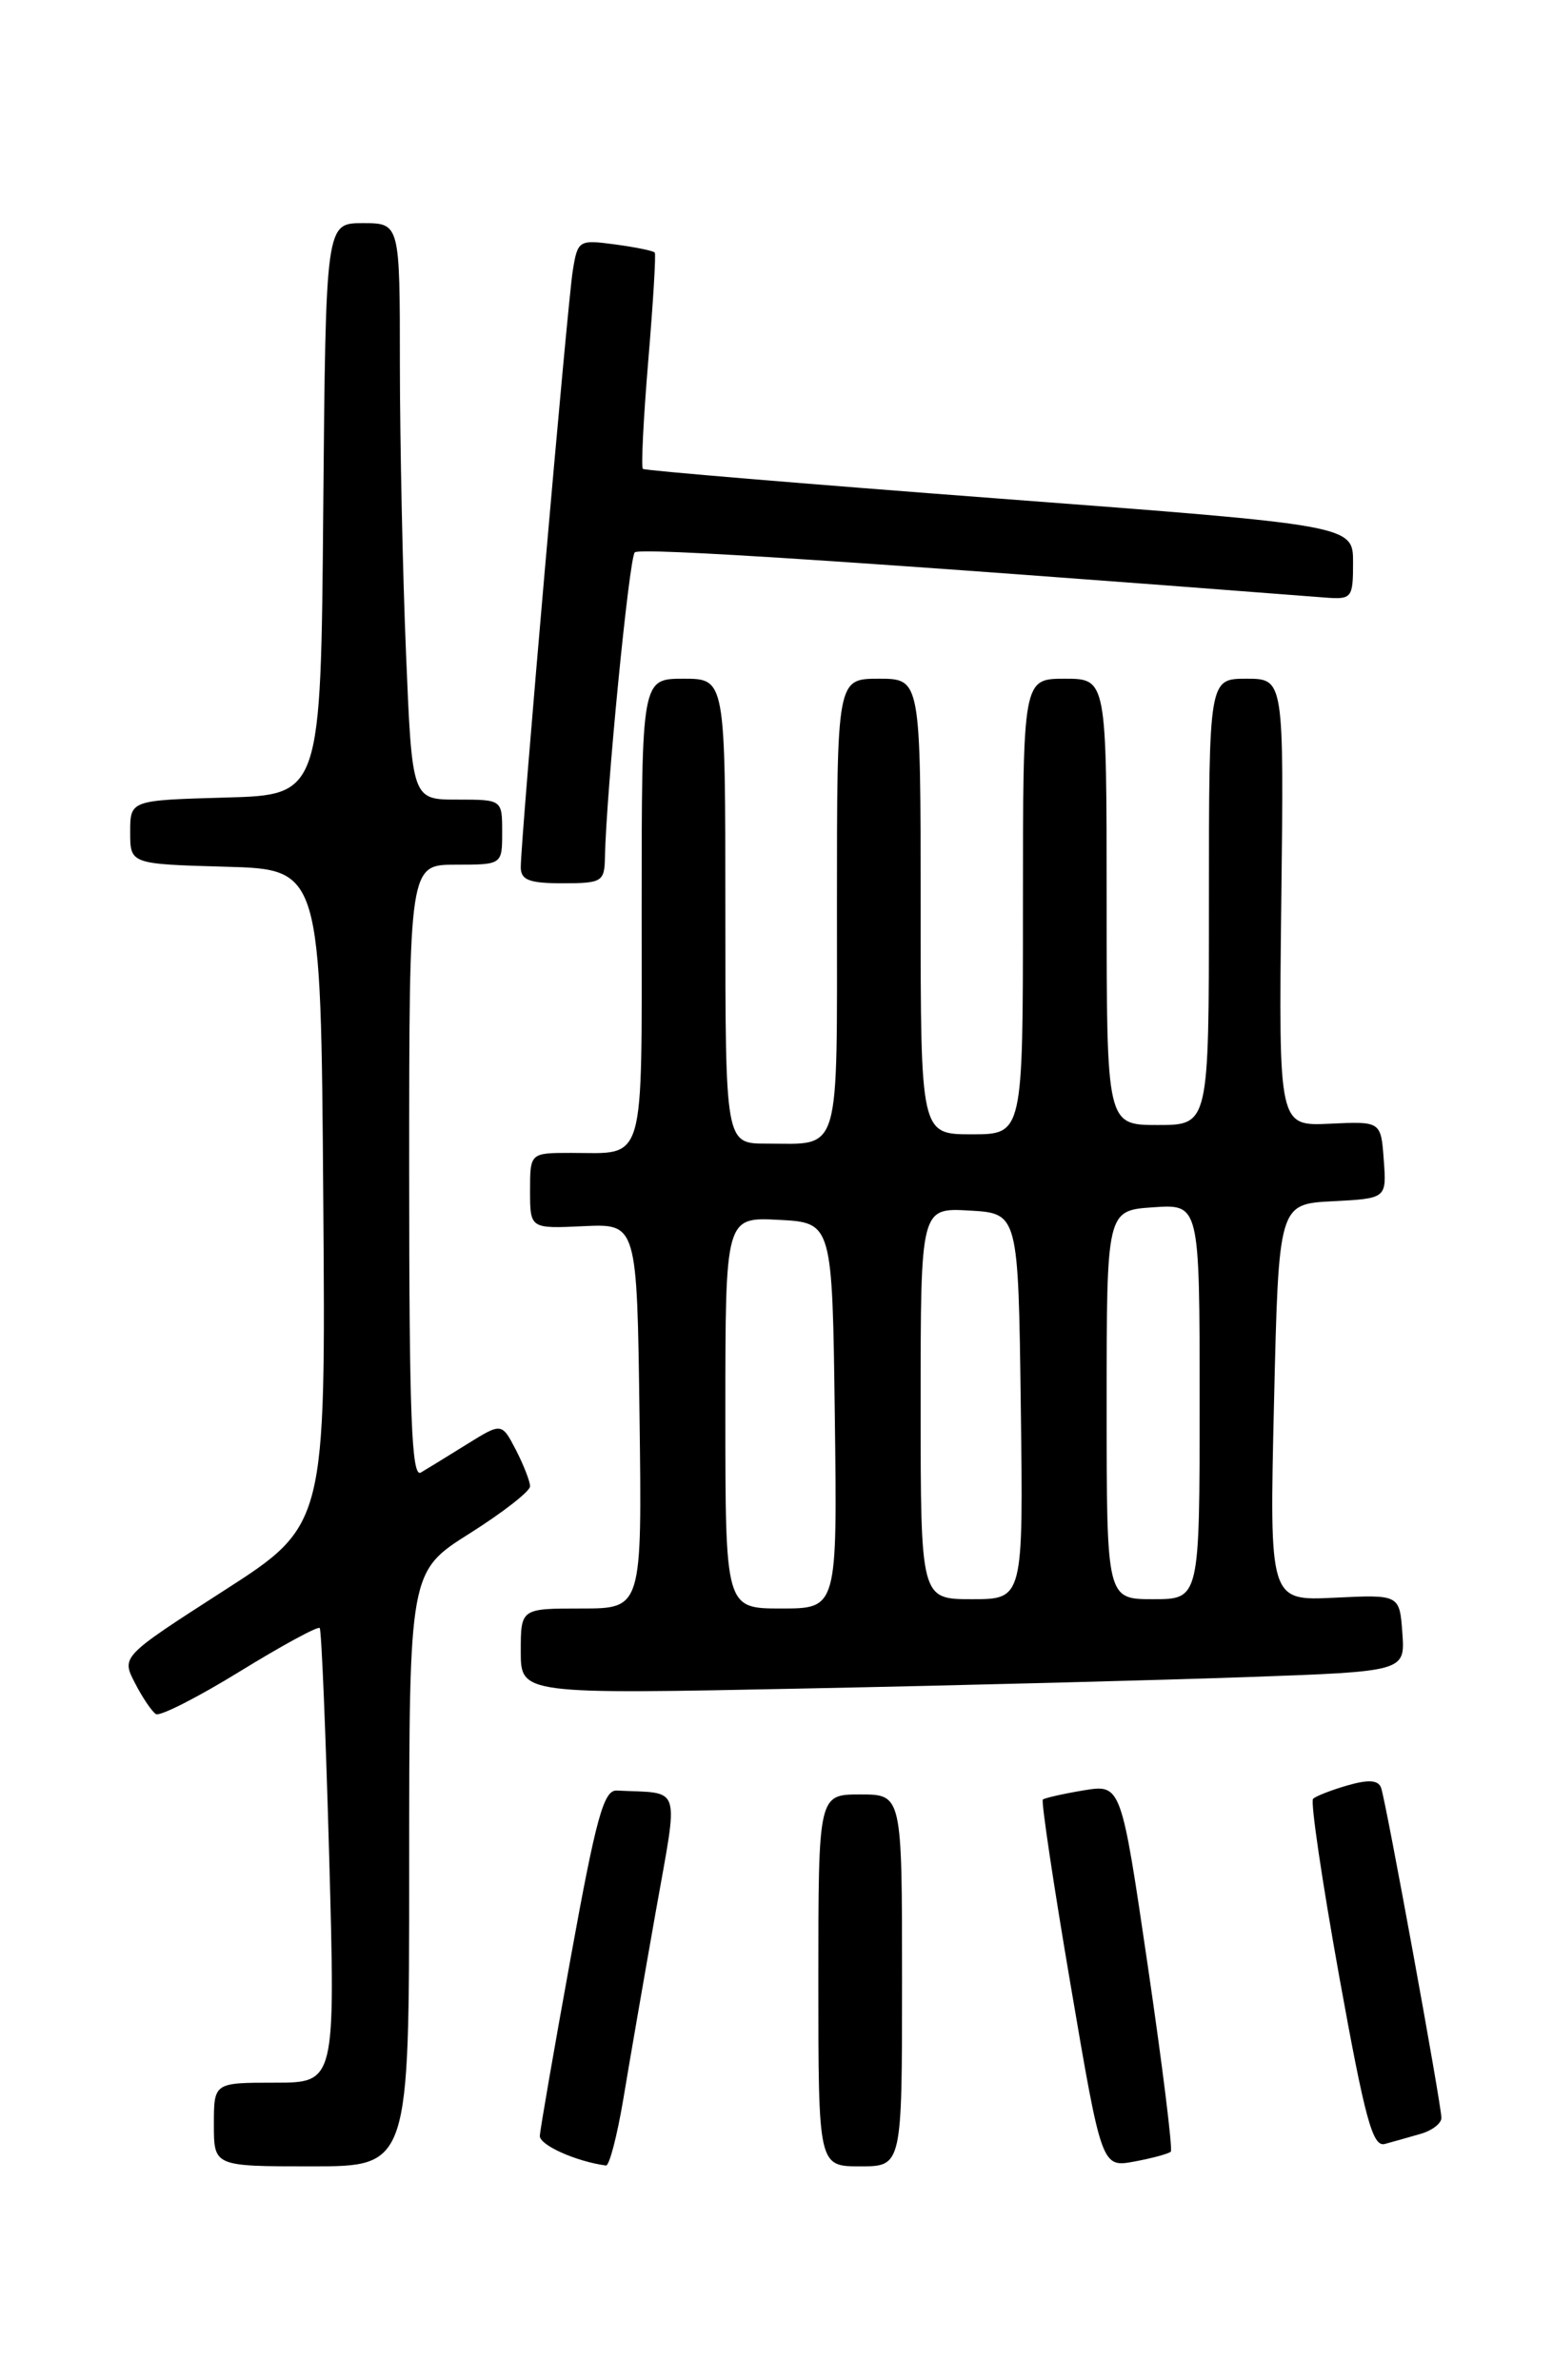 <?xml version="1.0" encoding="UTF-8" standalone="no"?>
<!DOCTYPE svg PUBLIC "-//W3C//DTD SVG 1.1//EN" "http://www.w3.org/Graphics/SVG/1.1/DTD/svg11.dtd" >
<svg xmlns="http://www.w3.org/2000/svg" xmlns:xlink="http://www.w3.org/1999/xlink" version="1.1" viewBox="0 0 167 256">
 <g >
 <path fill="currentColor"
d=" M 44.00 201.02 C 44.00 169.03 44.00 169.03 50.50 164.93 C 54.08 162.67 57.00 160.39 57.00 159.86 C 57.00 159.33 56.31 157.57 55.48 155.95 C 53.95 153.01 53.95 153.01 50.23 155.32 C 48.18 156.60 45.94 157.97 45.25 158.38 C 44.26 158.96 44.00 152.23 44.00 126.06 C 44.00 93.00 44.00 93.00 49.00 93.00 C 54.00 93.00 54.00 93.00 54.00 89.50 C 54.00 86.00 54.00 86.00 49.16 86.00 C 44.31 86.00 44.31 86.00 43.66 70.25 C 43.30 61.59 43.01 47.64 43.00 39.25 C 43.00 24.00 43.00 24.00 39.01 24.00 C 35.03 24.00 35.03 24.00 34.76 54.75 C 34.50 85.50 34.50 85.50 24.25 85.78 C 14.00 86.07 14.00 86.07 14.00 89.50 C 14.00 92.93 14.00 92.93 24.25 93.22 C 34.50 93.50 34.50 93.50 34.76 128.77 C 35.03 164.04 35.03 164.04 24.03 171.11 C 13.04 178.18 13.04 178.18 14.52 181.03 C 15.32 182.59 16.34 184.09 16.77 184.36 C 17.20 184.62 21.26 182.56 25.79 179.77 C 30.32 176.98 34.19 174.88 34.38 175.10 C 34.57 175.32 35.03 186.41 35.40 199.75 C 36.07 224.00 36.07 224.00 29.53 224.00 C 23.00 224.00 23.00 224.00 23.00 228.50 C 23.00 233.00 23.00 233.00 33.50 233.00 C 44.00 233.00 44.00 233.00 44.00 201.02 Z  M 67.03 225.75 C 67.69 221.76 69.25 212.76 70.49 205.75 C 72.99 191.61 73.41 192.94 66.32 192.58 C 64.92 192.51 64.10 195.50 61.38 210.50 C 59.58 220.40 58.08 229.05 58.05 229.72 C 58.01 230.71 61.93 232.47 65.16 232.91 C 65.52 232.96 66.36 229.74 67.03 225.75 Z  M 97.00 213.00 C 97.00 193.00 97.00 193.00 92.50 193.00 C 88.00 193.00 88.00 193.00 88.00 213.00 C 88.00 233.00 88.00 233.00 92.50 233.00 C 97.00 233.00 97.00 233.00 97.00 213.00 Z  M 125.90 231.42 C 126.12 231.21 125.01 222.22 123.43 211.46 C 120.56 191.90 120.56 191.90 116.53 192.56 C 114.31 192.93 112.34 193.38 112.14 193.55 C 111.95 193.73 113.29 202.71 115.13 213.51 C 118.47 233.13 118.47 233.13 121.99 232.48 C 123.92 232.12 125.68 231.64 125.90 231.42 Z  M 152.75 229.51 C 153.99 229.16 155.00 228.38 155.00 227.79 C 155.00 226.39 149.06 193.86 148.52 192.30 C 148.22 191.45 147.20 191.37 144.92 192.02 C 143.16 192.53 141.49 193.18 141.20 193.47 C 140.90 193.76 142.17 202.33 144.00 212.51 C 146.79 227.95 147.60 230.95 148.92 230.59 C 149.79 230.35 151.51 229.87 152.75 229.51 Z  M 134.30 180.37 C 151.10 179.77 151.10 179.77 150.80 175.63 C 150.50 171.50 150.50 171.50 143.50 171.84 C 136.50 172.18 136.50 172.18 137.00 150.84 C 137.50 129.50 137.50 129.50 143.30 129.20 C 149.11 128.90 149.11 128.90 148.80 124.75 C 148.50 120.60 148.50 120.60 143.00 120.86 C 137.50 121.12 137.50 121.12 137.78 97.06 C 138.07 73.00 138.07 73.00 134.03 73.00 C 130.00 73.00 130.00 73.00 130.00 97.00 C 130.00 121.00 130.00 121.00 124.50 121.00 C 119.00 121.00 119.00 121.00 119.00 97.00 C 119.00 73.00 119.00 73.00 114.50 73.00 C 110.00 73.00 110.00 73.00 110.00 97.50 C 110.00 122.00 110.00 122.00 104.50 122.00 C 99.00 122.00 99.00 122.00 99.00 97.50 C 99.00 73.00 99.00 73.00 94.50 73.00 C 90.00 73.00 90.00 73.00 90.00 97.39 C 90.00 124.70 90.50 123.00 82.42 123.00 C 78.00 123.00 78.00 123.00 78.00 98.00 C 78.00 73.00 78.00 73.00 73.50 73.00 C 69.00 73.00 69.00 73.00 69.00 97.89 C 69.00 125.76 69.51 124.00 61.42 124.00 C 57.00 124.00 57.00 124.00 57.00 128.07 C 57.00 132.15 57.00 132.15 62.75 131.88 C 68.50 131.61 68.50 131.61 68.77 152.31 C 69.04 173.00 69.04 173.00 62.52 173.00 C 56.00 173.00 56.00 173.00 56.00 177.61 C 56.00 182.23 56.00 182.23 86.75 181.60 C 103.66 181.26 125.06 180.70 134.30 180.37 Z  M 65.05 92.25 C 65.19 85.19 67.65 60.02 68.26 59.41 C 68.81 58.86 92.97 60.44 142.50 64.27 C 145.37 64.49 145.50 64.33 145.50 60.50 C 145.50 56.50 145.50 56.50 107.50 53.63 C 86.60 52.05 69.34 50.61 69.13 50.43 C 68.93 50.25 69.19 45.02 69.71 38.80 C 70.23 32.59 70.55 27.35 70.41 27.17 C 70.28 26.98 68.36 26.59 66.15 26.29 C 62.23 25.77 62.12 25.83 61.59 29.13 C 61.02 32.63 56.00 90.22 56.00 93.27 C 56.00 94.65 56.90 95.00 60.50 95.00 C 64.73 95.00 65.00 94.83 65.05 92.25 Z  M 78.00 151.95 C 78.00 130.90 78.00 130.90 83.75 131.20 C 89.50 131.50 89.50 131.50 89.77 152.25 C 90.04 173.00 90.04 173.00 84.02 173.00 C 78.00 173.00 78.00 173.00 78.00 151.95 Z  M 99.00 150.95 C 99.00 129.90 99.00 129.90 104.25 130.20 C 109.50 130.50 109.50 130.50 109.77 151.25 C 110.04 172.00 110.04 172.00 104.52 172.00 C 99.00 172.00 99.00 172.00 99.00 150.95 Z  M 119.00 151.10 C 119.00 130.19 119.00 130.19 124.00 129.85 C 129.00 129.50 129.00 129.50 129.00 150.75 C 129.00 172.00 129.00 172.00 124.00 172.00 C 119.00 172.00 119.00 172.00 119.00 151.10 Z "/>
</g>
</svg>